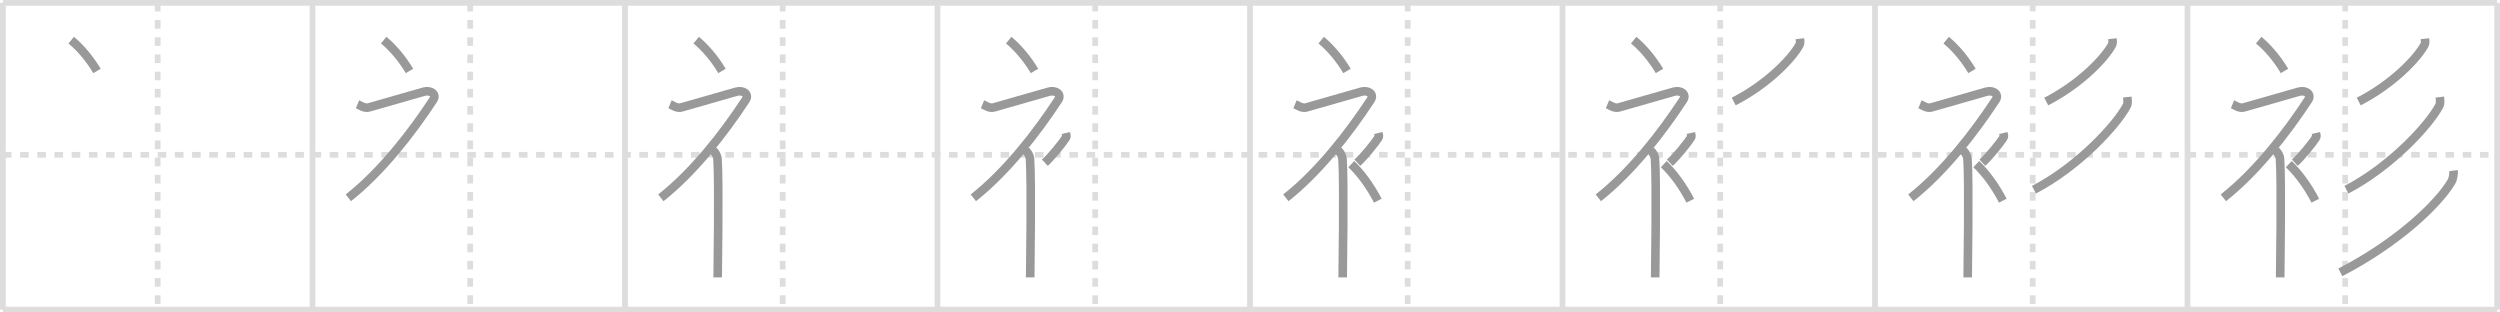 <svg width="872px" height="109px" viewBox="0 0 872 109" xmlns="http://www.w3.org/2000/svg" xmlns:xlink="http://www.w3.org/1999/xlink" xml:space="preserve" version="1.1" baseProfile="full">
<line x1="1" y1="1" x2="871" y2="1" style="stroke:#ddd;stroke-width:2"></line>
<line x1="1" y1="1" x2="1" y2="108" style="stroke:#ddd;stroke-width:2"></line>
<line x1="1" y1="108" x2="871" y2="108" style="stroke:#ddd;stroke-width:2"></line>
<line x1="871" y1="1" x2="871" y2="108" style="stroke:#ddd;stroke-width:2"></line>
<line x1="109" y1="1" x2="109" y2="108" style="stroke:#ddd;stroke-width:2"></line>
<line x1="218" y1="1" x2="218" y2="108" style="stroke:#ddd;stroke-width:2"></line>
<line x1="327" y1="1" x2="327" y2="108" style="stroke:#ddd;stroke-width:2"></line>
<line x1="436" y1="1" x2="436" y2="108" style="stroke:#ddd;stroke-width:2"></line>
<line x1="545" y1="1" x2="545" y2="108" style="stroke:#ddd;stroke-width:2"></line>
<line x1="654" y1="1" x2="654" y2="108" style="stroke:#ddd;stroke-width:2"></line>
<line x1="763" y1="1" x2="763" y2="108" style="stroke:#ddd;stroke-width:2"></line>
<line x1="1" y1="54" x2="871" y2="54" style="stroke:#ddd;stroke-width:2;stroke-dasharray:3 3"></line>
<line x1="55" y1="1" x2="55" y2="108" style="stroke:#ddd;stroke-width:2;stroke-dasharray:3 3"></line>
<line x1="164" y1="1" x2="164" y2="108" style="stroke:#ddd;stroke-width:2;stroke-dasharray:3 3"></line>
<line x1="273" y1="1" x2="273" y2="108" style="stroke:#ddd;stroke-width:2;stroke-dasharray:3 3"></line>
<line x1="382" y1="1" x2="382" y2="108" style="stroke:#ddd;stroke-width:2;stroke-dasharray:3 3"></line>
<line x1="491" y1="1" x2="491" y2="108" style="stroke:#ddd;stroke-width:2;stroke-dasharray:3 3"></line>
<line x1="600" y1="1" x2="600" y2="108" style="stroke:#ddd;stroke-width:2;stroke-dasharray:3 3"></line>
<line x1="709" y1="1" x2="709" y2="108" style="stroke:#ddd;stroke-width:2;stroke-dasharray:3 3"></line>
<line x1="818" y1="1" x2="818" y2="108" style="stroke:#ddd;stroke-width:2;stroke-dasharray:3 3"></line>
<path d="M24.83,14c3.07,2.53,6.37,6.32,9,10.75" style="fill:none;stroke:#999;stroke-width:3"></path>

<path d="M133.83,14c3.07,2.53,6.37,6.32,9,10.75" style="fill:none;stroke:#999;stroke-width:3"></path>
<path d="M124.7,36.36c0.94,0.39,2.41,1.55,3.96,1.11c1.9-0.54,16.87-4.83,19.19-5.49c2.33-0.66,4.58,0.83,3.26,2.85C143.36,46.65,132.9,60.02,121.5,69" style="fill:none;stroke:#999;stroke-width:3"></path>

<path d="M242.83,14c3.07,2.53,6.37,6.32,9,10.75" style="fill:none;stroke:#999;stroke-width:3"></path>
<path d="M233.7,36.36c0.94,0.39,2.41,1.55,3.96,1.11c1.9-0.54,16.87-4.83,19.19-5.49c2.33-0.66,4.58,0.83,3.26,2.85C252.36,46.65,241.9,60.02,230.5,69" style="fill:none;stroke:#999;stroke-width:3"></path>
<path d="M248.5,52.11c0.12,0.29,1.65,1.53,1.77,3.39c0.57,8.93,0.06,38.2,0.06,41.25" style="fill:none;stroke:#999;stroke-width:3"></path>

<path d="M351.83,14c3.07,2.53,6.37,6.32,9,10.75" style="fill:none;stroke:#999;stroke-width:3"></path>
<path d="M342.7,36.36c0.94,0.39,2.41,1.55,3.96,1.11c1.9-0.54,16.87-4.83,19.19-5.49c2.33-0.66,4.58,0.83,3.26,2.85C361.36,46.65,350.9,60.02,339.5,69" style="fill:none;stroke:#999;stroke-width:3"></path>
<path d="M357.5,52.11c0.12,0.29,1.65,1.53,1.77,3.39c0.57,8.93,0.06,38.2,0.06,41.25" style="fill:none;stroke:#999;stroke-width:3"></path>
<path d="M371.75,46.39c0.2,0.85,0.4,1.08,0,1.7c-1.2,1.87-4.9,6.45-7.3,8.66" style="fill:none;stroke:#999;stroke-width:3"></path>

<path d="M460.83,14c3.07,2.53,6.37,6.32,9,10.75" style="fill:none;stroke:#999;stroke-width:3"></path>
<path d="M451.7,36.36c0.94,0.39,2.41,1.55,3.96,1.11c1.9-0.54,16.87-4.83,19.19-5.49c2.33-0.66,4.58,0.83,3.26,2.85C470.36,46.65,459.9,60.02,448.5,69" style="fill:none;stroke:#999;stroke-width:3"></path>
<path d="M466.5,52.11c0.12,0.29,1.65,1.53,1.77,3.39c0.57,8.93,0.06,38.2,0.06,41.25" style="fill:none;stroke:#999;stroke-width:3"></path>
<path d="M480.75,46.39c0.2,0.85,0.4,1.08,0,1.7c-1.2,1.87-4.9,6.45-7.3,8.66" style="fill:none;stroke:#999;stroke-width:3"></path>
<path d="M471.33,57.25c3.16,3,6.54,7.5,9.25,12.75" style="fill:none;stroke:#999;stroke-width:3"></path>

<path d="M569.83,14c3.07,2.53,6.37,6.32,9,10.75" style="fill:none;stroke:#999;stroke-width:3"></path>
<path d="M560.7,36.36c0.94,0.39,2.41,1.55,3.96,1.11c1.9-0.54,16.87-4.83,19.19-5.49c2.33-0.66,4.58,0.83,3.26,2.85C579.36,46.65,568.9,60.02,557.5,69" style="fill:none;stroke:#999;stroke-width:3"></path>
<path d="M575.5,52.11c0.12,0.29,1.65,1.53,1.77,3.39c0.57,8.93,0.06,38.2,0.06,41.25" style="fill:none;stroke:#999;stroke-width:3"></path>
<path d="M589.75,46.39c0.2,0.85,0.4,1.08,0,1.7c-1.2,1.87-4.9,6.45-7.3,8.66" style="fill:none;stroke:#999;stroke-width:3"></path>
<path d="M580.33,57.25c3.16,3,6.54,7.5,9.25,12.75" style="fill:none;stroke:#999;stroke-width:3"></path>
<path d="M627.8,13.5c0.06,0.53,0.24,1.45-0.13,2.15c-2.46,4.58-10.92,13.6-22.95,19.76" style="fill:none;stroke:#999;stroke-width:3"></path>

<path d="M678.83,14c3.07,2.53,6.37,6.32,9,10.75" style="fill:none;stroke:#999;stroke-width:3"></path>
<path d="M669.7,36.36c0.94,0.39,2.41,1.55,3.96,1.11c1.9-0.54,16.87-4.83,19.19-5.49c2.33-0.66,4.58,0.83,3.26,2.85C688.36,46.65,677.9,60.02,666.5,69" style="fill:none;stroke:#999;stroke-width:3"></path>
<path d="M684.5,52.11c0.12,0.29,1.65,1.53,1.77,3.39c0.57,8.93,0.06,38.2,0.06,41.25" style="fill:none;stroke:#999;stroke-width:3"></path>
<path d="M698.75,46.39c0.2,0.85,0.4,1.08,0,1.7c-1.2,1.87-4.9,6.45-7.3,8.66" style="fill:none;stroke:#999;stroke-width:3"></path>
<path d="M689.33,57.25c3.16,3,6.54,7.5,9.25,12.75" style="fill:none;stroke:#999;stroke-width:3"></path>
<path d="M736.8,13.5c0.06,0.53,0.24,1.45-0.13,2.15c-2.46,4.58-10.92,13.6-22.95,19.76" style="fill:none;stroke:#999;stroke-width:3"></path>
<path d="M741.99,33.86c0.09,0.76,0.33,2.08-0.18,3.06c-3.53,6.68-16.77,21.13-32.37,29.25" style="fill:none;stroke:#999;stroke-width:3"></path>

<path d="M787.83,14c3.07,2.53,6.37,6.32,9,10.75" style="fill:none;stroke:#999;stroke-width:3"></path>
<path d="M778.7,36.36c0.94,0.39,2.41,1.55,3.96,1.11c1.9-0.54,16.87-4.83,19.19-5.49c2.33-0.66,4.58,0.83,3.26,2.85C797.36,46.65,786.9,60.02,775.5,69" style="fill:none;stroke:#999;stroke-width:3"></path>
<path d="M793.5,52.11c0.12,0.29,1.65,1.53,1.77,3.39c0.57,8.93,0.06,38.2,0.06,41.25" style="fill:none;stroke:#999;stroke-width:3"></path>
<path d="M807.75,46.39c0.2,0.85,0.4,1.08,0,1.7c-1.2,1.87-4.9,6.45-7.3,8.66" style="fill:none;stroke:#999;stroke-width:3"></path>
<path d="M798.33,57.25c3.16,3,6.54,7.5,9.25,12.75" style="fill:none;stroke:#999;stroke-width:3"></path>
<path d="M845.8,13.5c0.06,0.53,0.24,1.45-0.13,2.15c-2.46,4.58-10.92,13.6-22.95,19.76" style="fill:none;stroke:#999;stroke-width:3"></path>
<path d="M850.99,33.86c0.09,0.76,0.33,2.08-0.18,3.06c-3.53,6.68-16.77,21.13-32.37,29.25" style="fill:none;stroke:#999;stroke-width:3"></path>
<path d="M855.79,59.5c0.11,0.84-0.07,2.75-0.72,3.87C850.75,70.75,837.0,84.25,816.32,95" style="fill:none;stroke:#999;stroke-width:3"></path>

</svg>